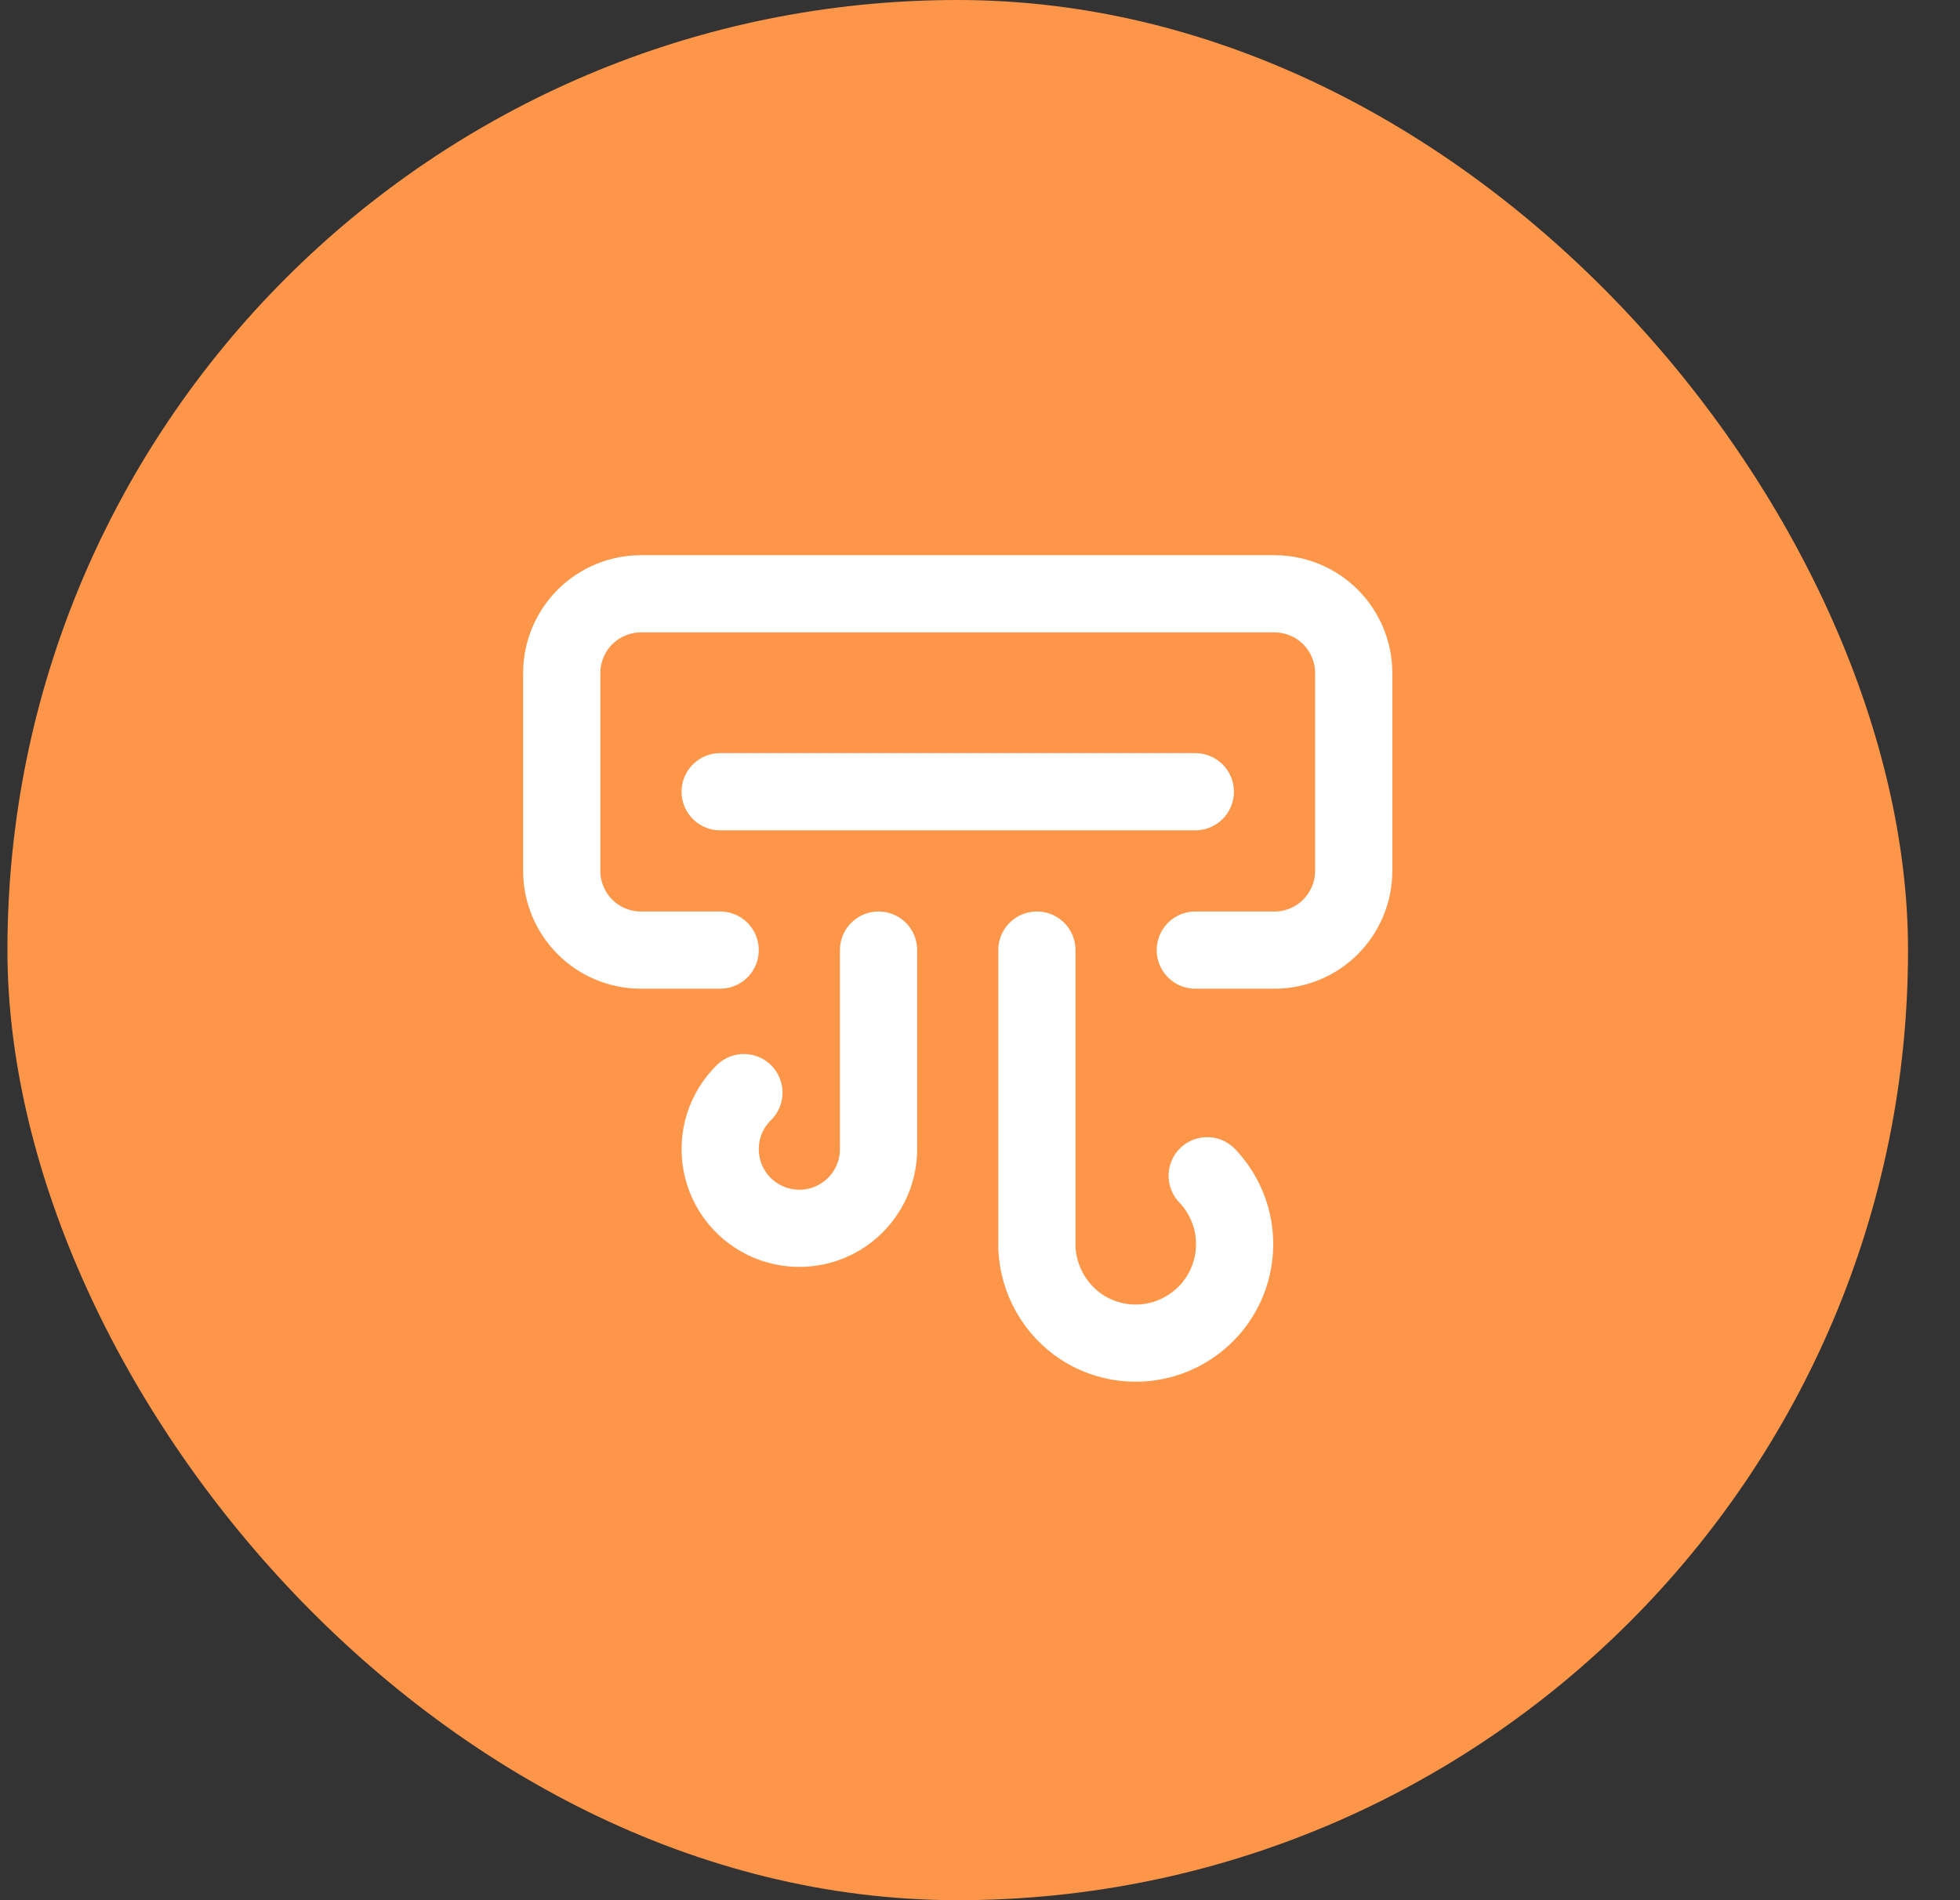 <svg width="33" height="32" viewBox="0 0 33 32" fill="none" xmlns="http://www.w3.org/2000/svg">
<rect x="0" y="0" width="33" height="32" fill="#333333" stroke="none"/>
<rect x="0.125" width="32" height="32" rx="16" fill="#FE964A"/>
<g clip-path="url(#clip0_1763_15817)">
<path d="M12.125 16H10.792C10.438 16 10.099 15.86 9.849 15.61C9.599 15.359 9.458 15.02 9.458 14.667V11.333C9.458 10.98 9.599 10.641 9.849 10.39C10.099 10.14 10.438 10 10.792 10H21.458C21.812 10 22.151 10.14 22.401 10.39C22.651 10.641 22.792 10.98 22.792 11.333V14.667C22.792 15.02 22.651 15.359 22.401 15.61C22.151 15.86 21.812 16 21.458 16H20.125M12.125 13.333H20.125M20.325 19.8C20.607 20.095 20.771 20.483 20.786 20.891C20.801 21.299 20.666 21.698 20.406 22.013C20.146 22.327 19.78 22.536 19.377 22.599C18.974 22.662 18.561 22.574 18.218 22.353C17.995 22.207 17.81 22.01 17.678 21.778C17.546 21.546 17.471 21.287 17.458 21.02V16M12.525 18.4C12.367 18.555 12.251 18.746 12.185 18.956C12.12 19.167 12.108 19.391 12.15 19.607C12.192 19.824 12.287 20.026 12.427 20.197C12.567 20.368 12.747 20.501 12.951 20.585C13.155 20.669 13.377 20.701 13.596 20.678C13.815 20.656 14.026 20.579 14.208 20.455C14.391 20.331 14.539 20.163 14.641 19.968C14.743 19.772 14.795 19.554 14.792 19.333V16" stroke="white" stroke-width="1.3" stroke-linecap="round" stroke-linejoin="round"/>
</g>
<defs>
<clipPath id="clip0_1763_15817">
<rect width="16" height="16" fill="white" transform="translate(8.125 8)"/>
</clipPath>
</defs>
</svg>
